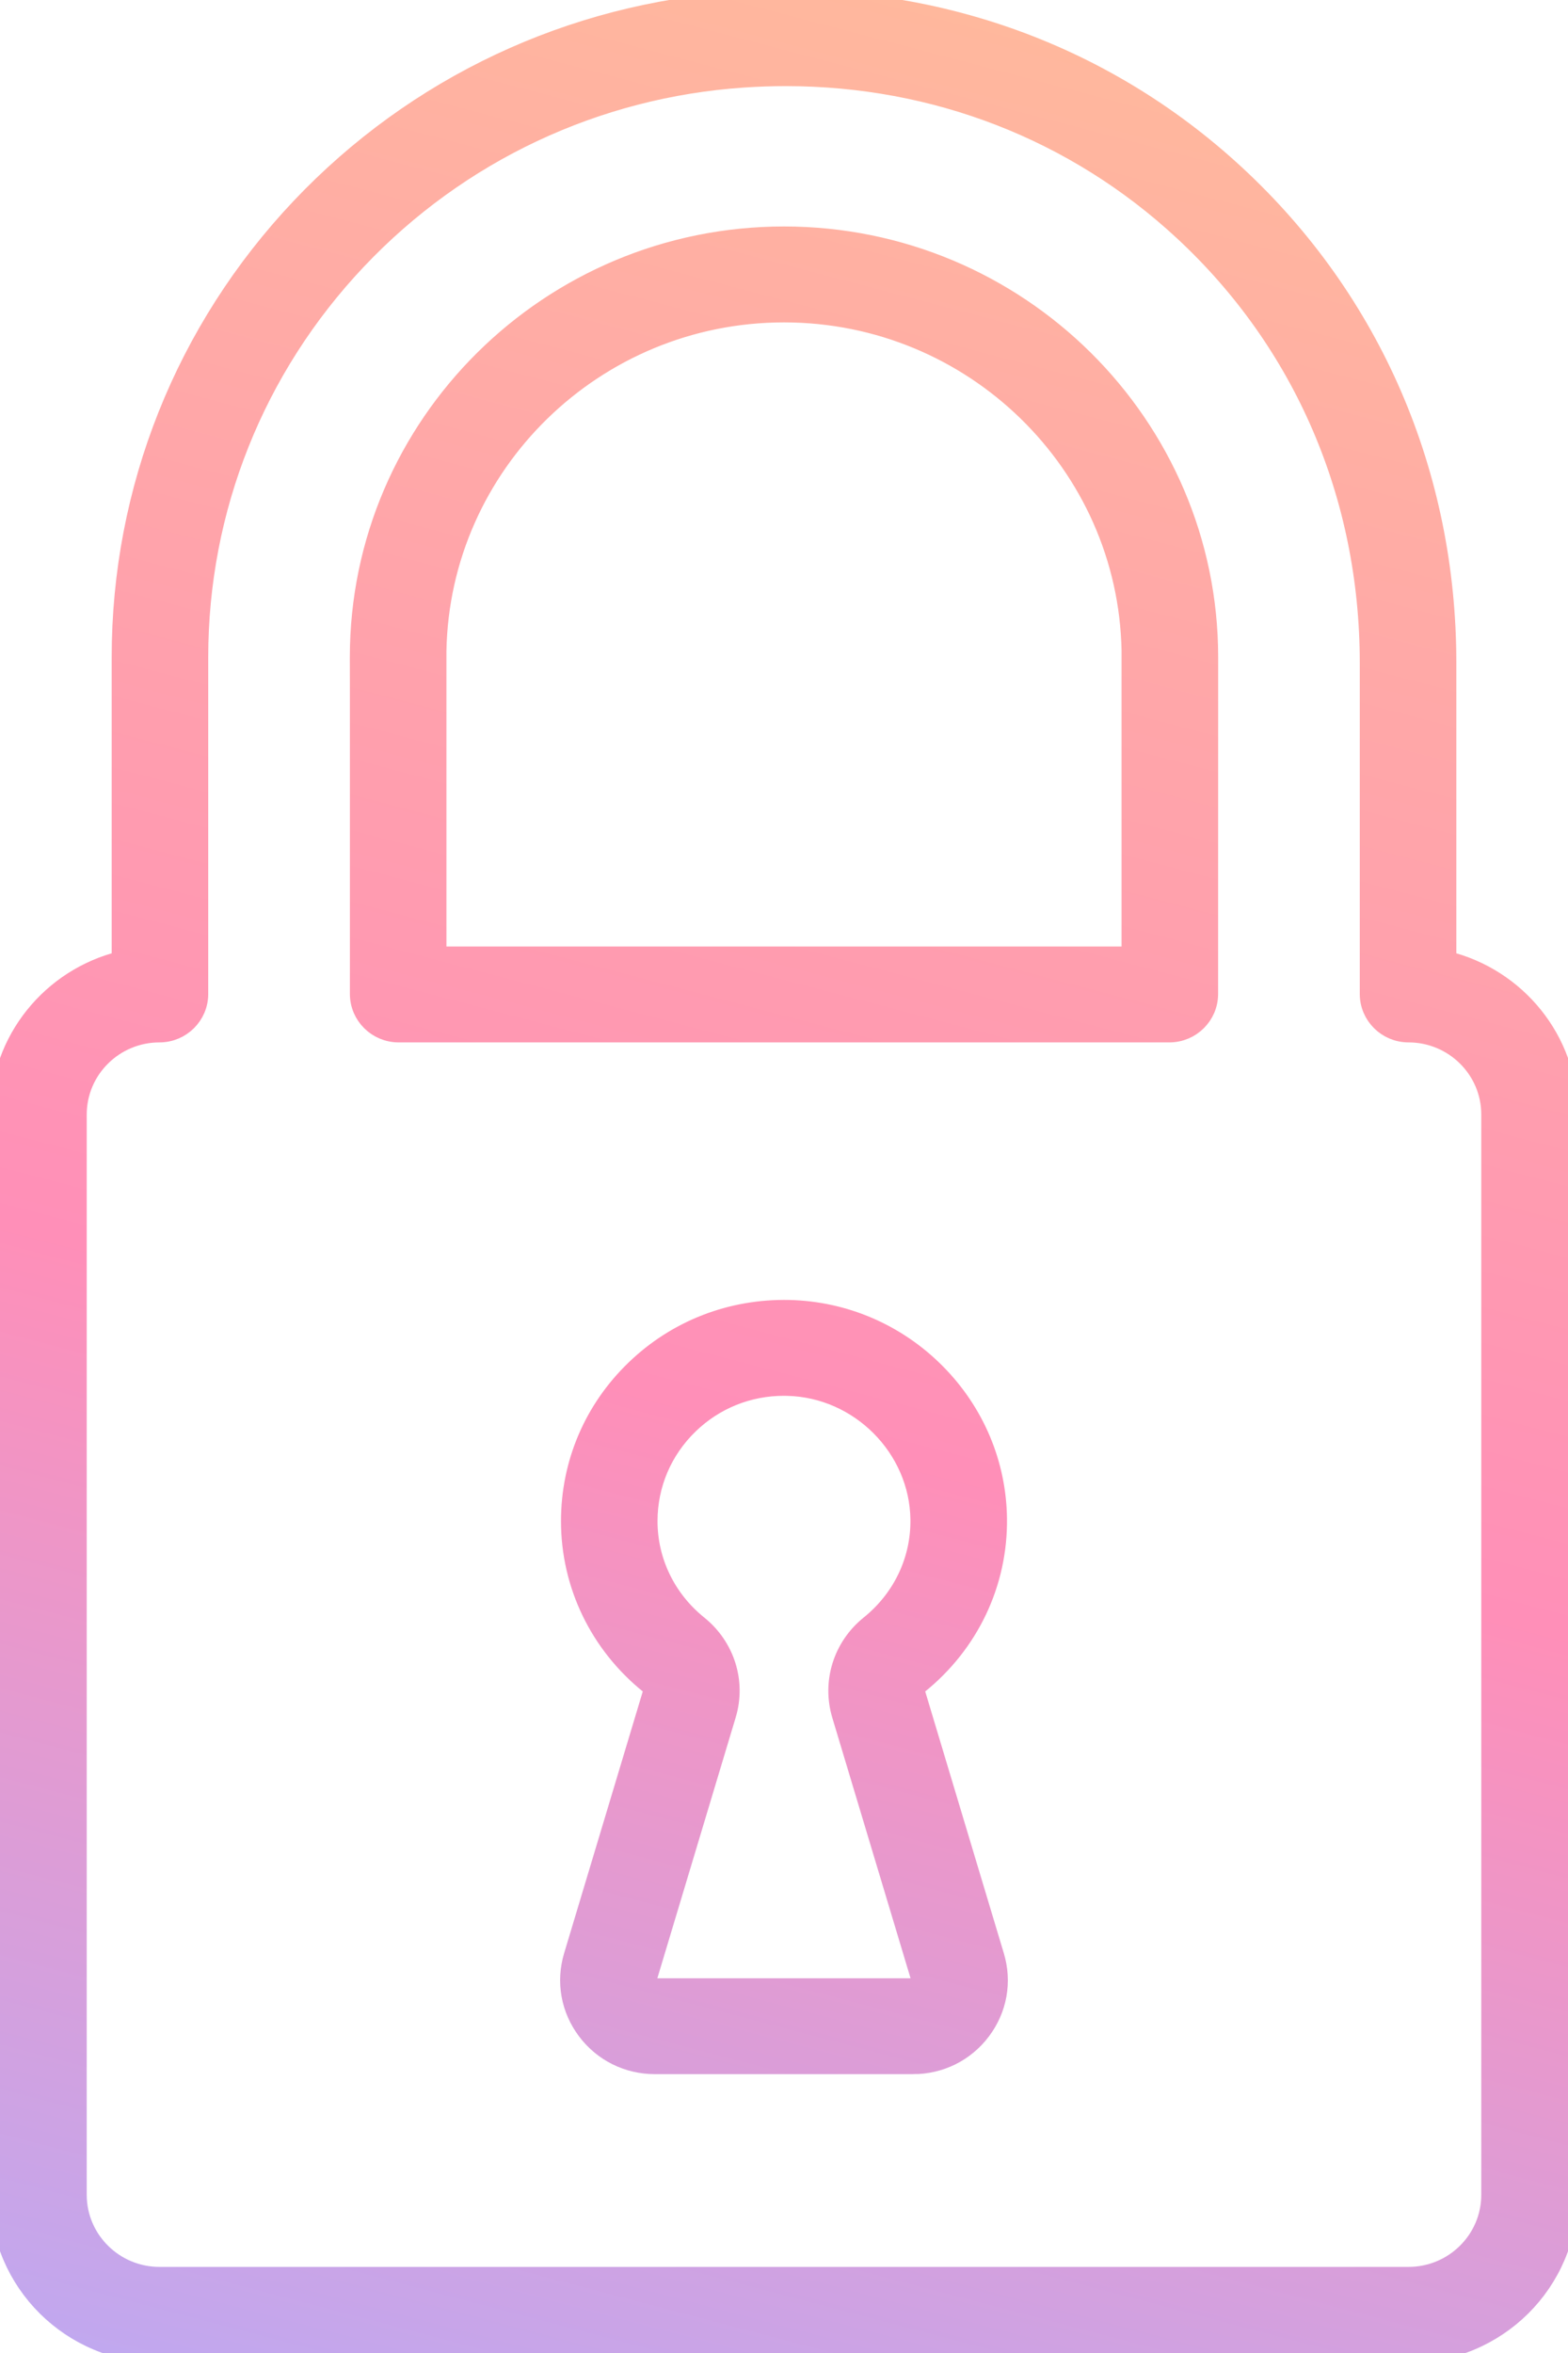 <svg width="80" height="120" viewBox="0 0 80 120" fill="none" xmlns="http://www.w3.org/2000/svg">
<path d="M8.138 120.001C3.65 120.001 0 116.382 0 111.933V56.837C0 53.052 2.644 49.866 6.198 49.001V33.515C6.198 24.966 9.446 16.826 15.341 10.594C21.209 4.393 29.14 0.659 37.672 0.082C47.187 -0.56 56.201 2.58 63.052 8.926C69.985 15.347 73.803 24.181 73.803 33.8V49.001C77.358 49.866 80.002 53.052 80.002 56.837V111.933C80.002 116.382 76.351 120.001 71.864 120.001H71.862H8.138ZM40.089 3.892C39.376 3.892 38.658 3.917 37.938 3.965C30.399 4.474 23.391 7.773 18.204 13.257C12.993 18.765 10.124 25.959 10.124 33.515V50.692C10.124 51.778 9.233 52.661 8.138 52.661C5.815 52.661 3.925 54.534 3.925 56.837V111.933C3.925 114.236 5.815 116.109 8.138 116.109H71.862C74.185 116.109 76.075 114.236 76.075 111.933V56.837C76.075 54.534 74.185 52.661 71.862 52.661C70.767 52.661 69.876 51.778 69.876 50.692V33.8C69.876 25.27 66.501 17.447 60.372 11.771C54.843 6.65 47.708 3.892 40.091 3.892H40.089ZM46.584 105.279H33.414C32.033 105.279 30.767 104.649 29.941 103.551C29.115 102.452 28.867 101.069 29.261 99.756L33.297 86.326C33.341 86.179 33.281 86.013 33.145 85.903C30.588 83.846 29.122 80.812 29.122 77.577C29.122 74.646 30.287 71.904 32.405 69.858C34.521 67.811 37.317 66.73 40.275 66.797C43.089 66.867 45.736 68.007 47.731 70.01C49.724 72.012 50.841 74.651 50.877 77.441C50.917 80.729 49.453 83.812 46.857 85.901C46.719 86.013 46.66 86.186 46.707 86.343L50.737 99.758C51.132 101.071 50.884 102.454 50.057 103.552C49.231 104.651 47.965 105.28 46.584 105.28V105.279ZM39.998 70.684C38.171 70.684 36.455 71.375 35.145 72.642C33.793 73.951 33.047 75.702 33.047 77.577C33.047 79.634 33.984 81.567 35.618 82.882C36.992 83.987 37.557 85.775 37.058 87.438L33.022 100.869C32.974 101.03 33.031 101.152 33.086 101.226C33.142 101.301 33.245 101.389 33.413 101.389H46.582C46.751 101.389 46.853 101.301 46.908 101.226C46.964 101.152 47.021 101.03 46.973 100.869L42.942 87.454C42.441 85.782 43.005 83.987 44.38 82.88C46.039 81.544 46.976 79.581 46.95 77.49C46.903 73.83 43.865 70.777 40.177 70.687C40.147 70.687 40.117 70.687 40.087 70.686C40.057 70.686 40.028 70.685 39.998 70.685V70.684ZM59.662 52.661H20.338C19.243 52.661 18.352 51.778 18.352 50.692V35.461L18.349 33.515C18.349 21.68 28.062 12.05 40 12.05C51.938 12.05 61.651 21.68 61.651 33.515L61.648 50.692C61.648 51.778 60.757 52.661 59.662 52.661ZM22.277 48.77H57.722V33.174C57.539 23.64 49.66 15.942 40 15.942C30.34 15.942 22.445 23.655 22.277 33.202V33.515V48.77Z" fill="url(#paint0_linear_949_9757)"/>
<path d="M8.138 120.001C3.65 120.001 0 116.382 0 111.933V56.837C0 53.052 2.644 49.866 6.198 49.001V33.515C6.198 24.966 9.446 16.826 15.341 10.594C21.209 4.393 29.14 0.659 37.672 0.082C47.187 -0.56 56.201 2.58 63.052 8.926C69.985 15.347 73.803 24.181 73.803 33.8V49.001C77.358 49.866 80.002 53.052 80.002 56.837V111.933C80.002 116.382 76.351 120.001 71.864 120.001H71.862H8.138ZM40.089 3.892C39.376 3.892 38.658 3.917 37.938 3.965C30.399 4.474 23.391 7.773 18.204 13.257C12.993 18.765 10.124 25.959 10.124 33.515V50.692C10.124 51.778 9.233 52.661 8.138 52.661C5.815 52.661 3.925 54.534 3.925 56.837V111.933C3.925 114.236 5.815 116.109 8.138 116.109H71.862C74.185 116.109 76.075 114.236 76.075 111.933V56.837C76.075 54.534 74.185 52.661 71.862 52.661C70.767 52.661 69.876 51.778 69.876 50.692V33.8C69.876 25.27 66.501 17.447 60.372 11.771C54.843 6.65 47.708 3.892 40.091 3.892H40.089ZM46.584 105.279H33.414C32.033 105.279 30.767 104.649 29.941 103.551C29.115 102.452 28.867 101.069 29.261 99.756L33.297 86.326C33.341 86.179 33.281 86.013 33.145 85.903C30.588 83.846 29.122 80.812 29.122 77.577C29.122 74.646 30.287 71.904 32.405 69.858C34.521 67.811 37.317 66.73 40.275 66.797C43.089 66.867 45.736 68.007 47.731 70.01C49.724 72.012 50.841 74.651 50.877 77.441C50.917 80.729 49.453 83.812 46.857 85.901C46.719 86.013 46.66 86.186 46.707 86.343L50.737 99.758C51.132 101.071 50.884 102.454 50.057 103.552C49.231 104.651 47.965 105.28 46.584 105.28V105.279ZM39.998 70.684C38.171 70.684 36.455 71.375 35.145 72.642C33.793 73.951 33.047 75.702 33.047 77.577C33.047 79.634 33.984 81.567 35.618 82.882C36.992 83.987 37.557 85.775 37.058 87.438L33.022 100.869C32.974 101.03 33.031 101.152 33.086 101.226C33.142 101.301 33.245 101.389 33.413 101.389H46.582C46.751 101.389 46.853 101.301 46.908 101.226C46.964 101.152 47.021 101.03 46.973 100.869L42.942 87.454C42.441 85.782 43.005 83.987 44.38 82.88C46.039 81.544 46.976 79.581 46.95 77.49C46.903 73.83 43.865 70.777 40.177 70.687C40.147 70.687 40.117 70.687 40.087 70.686C40.057 70.686 40.028 70.685 39.998 70.685V70.684ZM59.662 52.661H20.338C19.243 52.661 18.352 51.778 18.352 50.692V35.461L18.349 33.515C18.349 21.68 28.062 12.05 40 12.05C51.938 12.05 61.651 21.68 61.651 33.515L61.648 50.692C61.648 51.778 60.757 52.661 59.662 52.661ZM22.277 48.77H57.722V33.174C57.539 23.64 49.66 15.942 40 15.942C30.34 15.942 22.445 23.655 22.277 33.202V33.515V48.77Z" stroke="url(#paint1_linear_949_9757)"/>
<defs>
<linearGradient id="paint0_linear_949_9757" x1="30.192" y1="142.852" x2="82.193" y2="-54.67" gradientUnits="userSpaceOnUse">
<stop stop-color="#AFAFFF"/>
<stop offset="0.344" stop-color="#FF8FB8"/>
<stop offset="0.724" stop-color="#FFBB9B"/>
</linearGradient>
<linearGradient id="paint1_linear_949_9757" x1="30.192" y1="142.852" x2="82.193" y2="-54.67" gradientUnits="userSpaceOnUse">
<stop stop-color="#AFAFFF"/>
<stop offset="0.344" stop-color="#FF8FB8"/>
<stop offset="0.724" stop-color="#FFBB9B"/>
</linearGradient>
</defs>
</svg>
